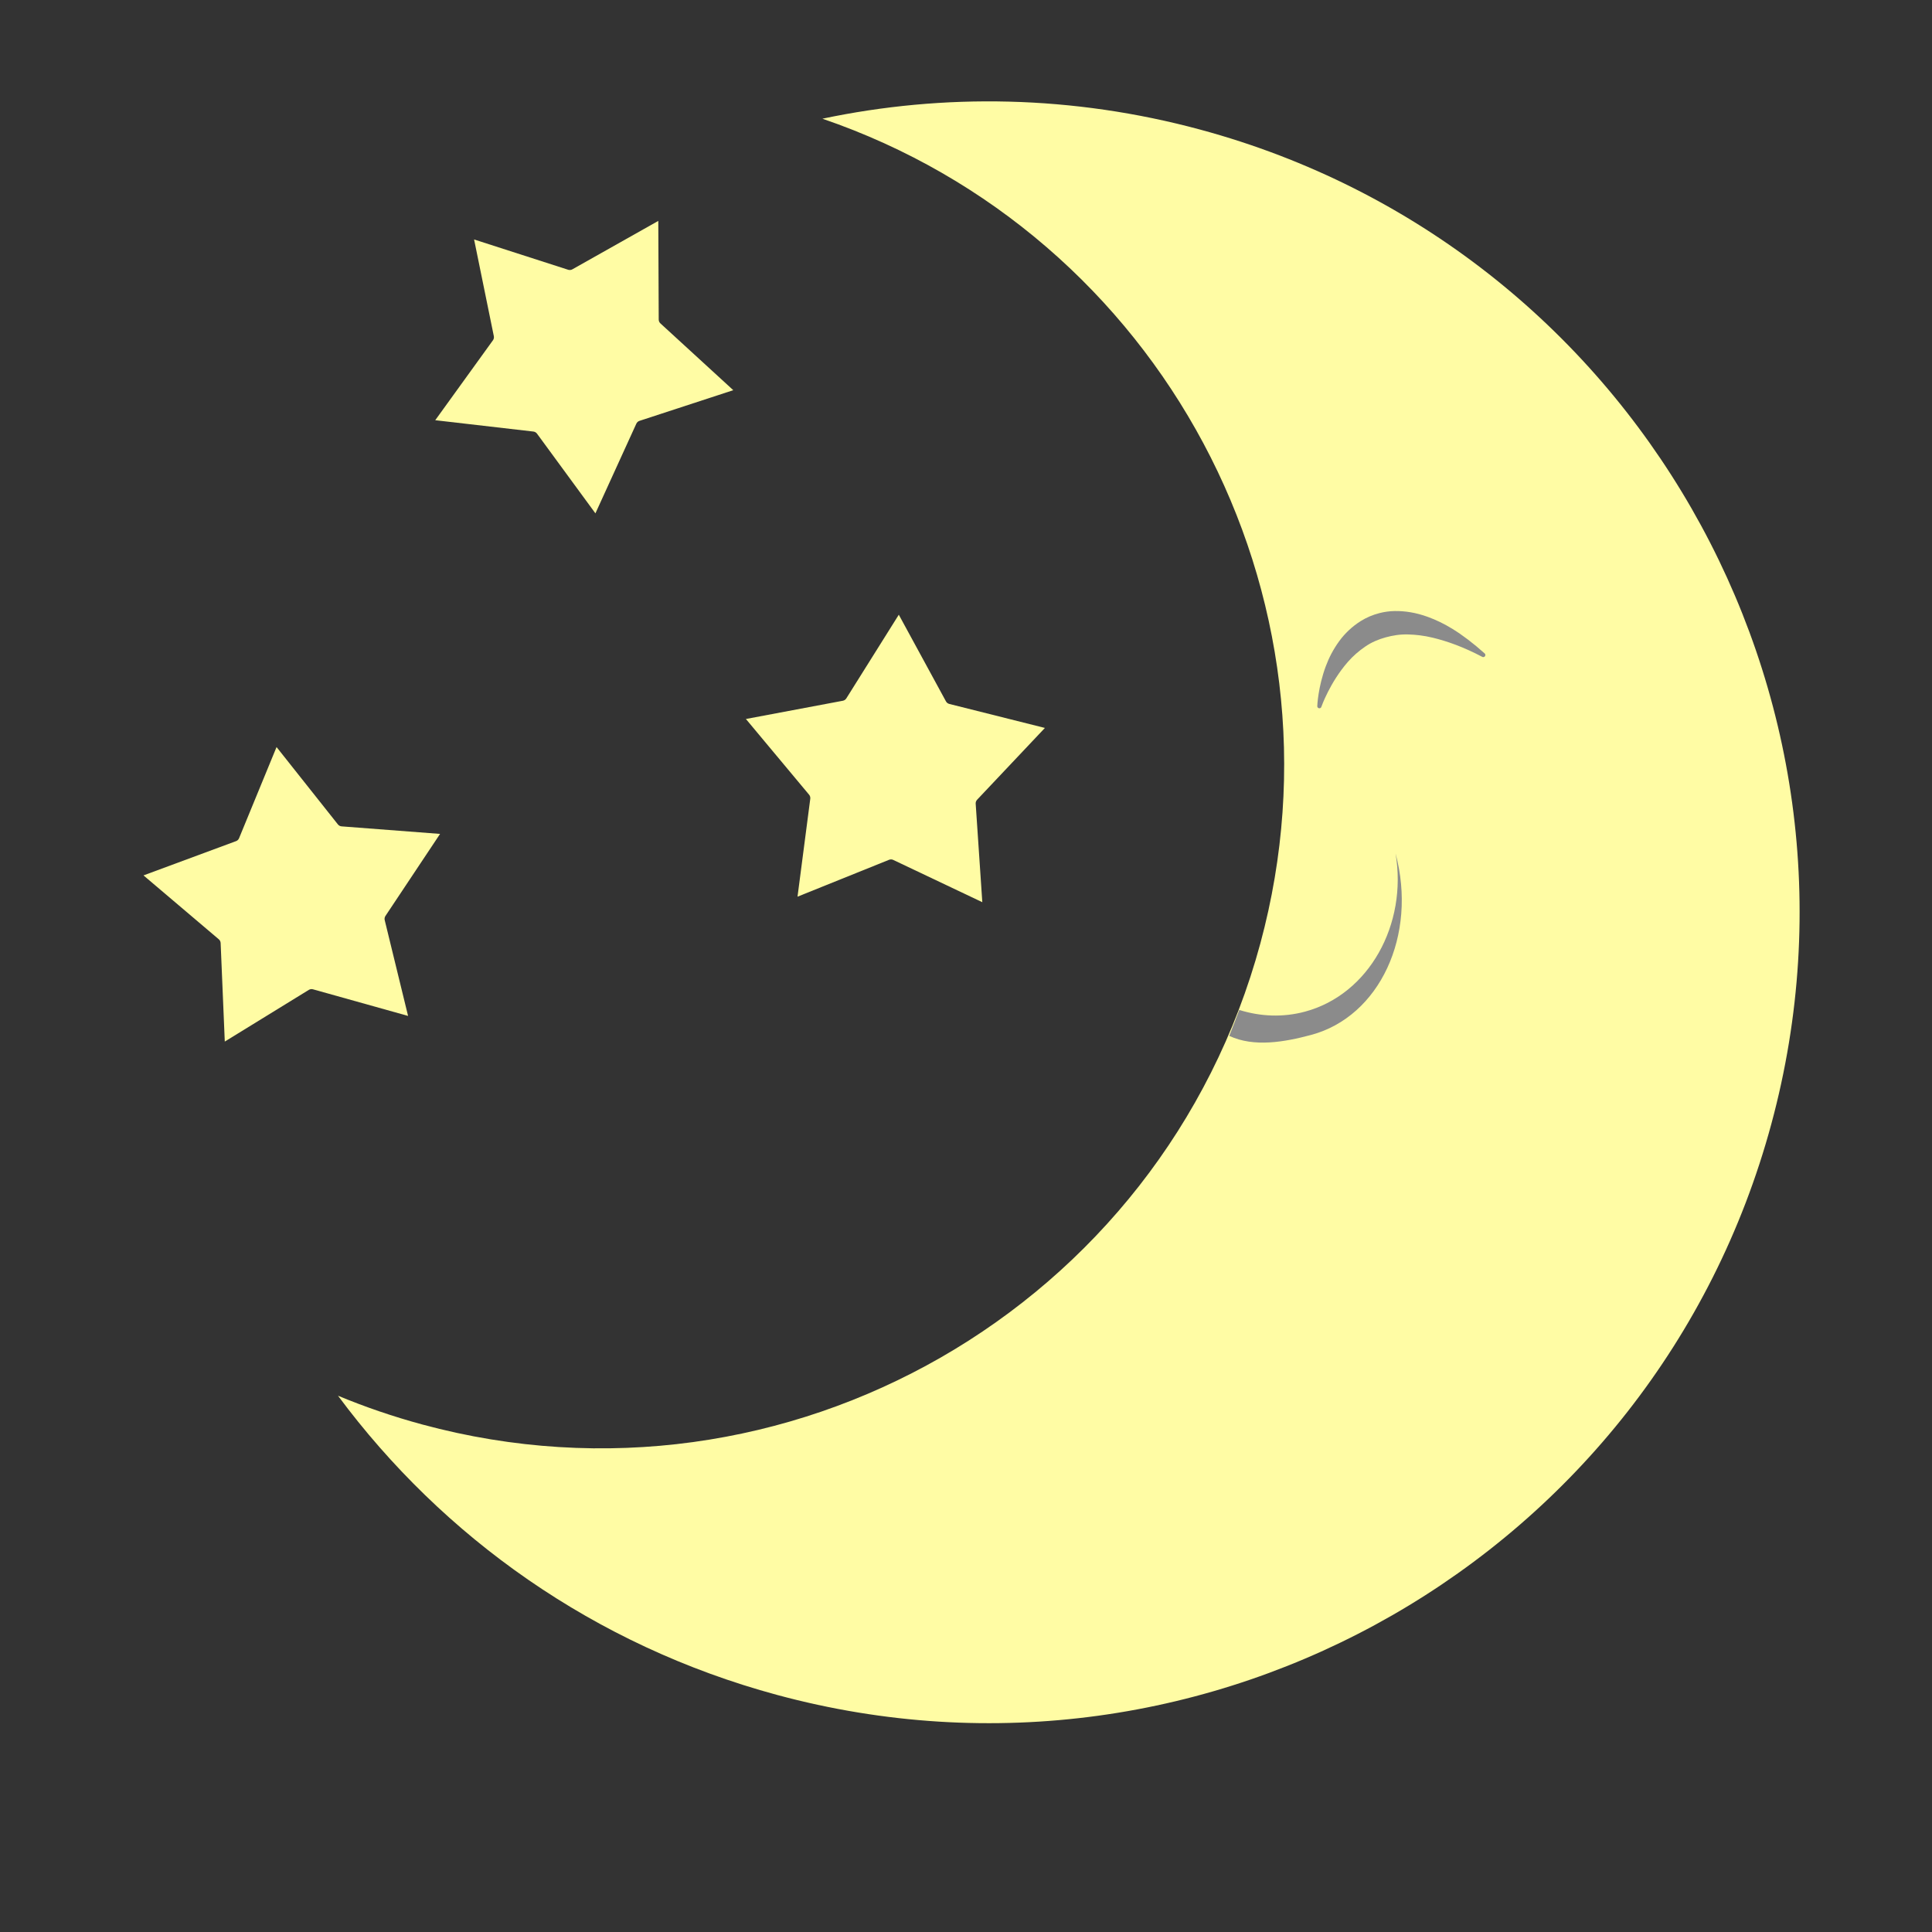 <?xml version="1.0" encoding="UTF-8" standalone="no"?>
<!DOCTYPE svg PUBLIC "-//W3C//DTD SVG 1.1//EN" "http://www.w3.org/Graphics/SVG/1.1/DTD/svg11.dtd">
<?xml-stylesheet href="../css/animation.css" type="text/css"?>
<svg width="100%" height="100%" viewBox="0 0 1000 1000" version="1.1" xmlns="http://www.w3.org/2000/svg" xmlns:xlink="http://www.w3.org/1999/xlink" xml:space="preserve" xmlns:serif="http://www.serif.com/" style="fill-rule:evenodd;clip-rule:evenodd;stroke-linejoin:round;stroke-miterlimit:2;">
    <rect x="0" y="0" width="1000" height="1000" fill="#333333" stroke="none"/>
    <g id="Moon" class="moon">
        <g id="Crescent" transform="matrix(0.965,0.261,-0.261,0.965,150.926,-197.033)">
            <path d="M332.806,177.836C389.968,148.664 454.681,132.209 523.208,132.209C754.892,132.209 942.99,320.307 942.99,551.99C942.99,783.674 754.892,971.772 523.208,971.772C425.114,971.772 334.833,938.052 263.334,881.582C278.426,883.55 293.815,884.565 309.441,884.565C504.678,884.565 663.185,726.057 663.185,530.82C663.185,343.434 517.169,189.882 332.806,177.836Z" style="fill:rgb(255,252,164);"/>
        </g>
        <g id="Eye" transform="matrix(0.996,-0.084,0.084,0.996,-66.164,58.431)">
            <path d="M722.009,369.41C721.851,369.995 721.249,370.342 720.665,370.184C720.08,370.027 719.734,369.425 719.891,368.84C719.891,368.84 721.032,359.343 726.004,348.778C727.977,344.585 730.597,340.395 733.927,336.532C737.207,332.727 741.256,329.455 745.984,327.014C749.025,325.445 752.4,324.31 756.041,323.703C758.536,323.288 761.17,323.119 763.918,323.308C769.141,323.666 774.805,324.982 780.85,327.796C784.782,329.626 788.857,331.969 793.098,335.117C798.036,338.781 803.058,343.308 808.438,349C808.905,349.385 808.972,350.077 808.587,350.544C808.203,351.011 807.511,351.078 807.044,350.693C797.834,344.812 789.744,341.163 782.468,338.733C777.932,337.218 773.819,336.422 769.997,335.982C765.647,335.48 761.798,335.829 758.254,336.475C754.245,337.206 750.665,338.434 747.449,340.229C743.733,342.301 740.422,344.759 737.542,347.549C727.371,357.401 722.009,369.41 722.009,369.41Z" style="fill:rgb(139,139,139);"/>
        </g>
        <path id="Smile" d="M636.256,536.164C637.466,533.236 640.313,525.721 641.449,522.748C652.364,526.164 664.018,526.692 675.422,523.636C708.678,514.725 728.547,478.351 722.346,441.767C733.687,484.092 714.106,526.169 678.646,535.67C664.888,539.357 649.073,542.166 636.256,536.164Z" style="fill:rgb(139,139,139);"/>
    </g>
    <g id="Stars" class="stars">
        <g id="Star3" transform="matrix(0.865,0.503,-0.439,0.755,85.32,-215.643)">
            <path d="M386.431,179.614L412.272,230.031C412.461,230.401 412.716,230.722 413.019,230.973C413.322,231.225 413.668,231.402 414.034,231.494L463.977,244.001L430.004,287.667C429.755,287.987 429.567,288.362 429.451,288.769C429.335,289.177 429.295,289.607 429.331,290.033L434.357,348.18L387.52,324.75C387.176,324.578 386.806,324.489 386.431,324.489C386.056,324.489 385.685,324.578 385.342,324.75L338.505,348.18L343.53,290.033C343.567,289.607 343.526,289.177 343.41,288.769C343.295,288.362 343.106,287.987 342.857,287.667L308.885,244.001L358.828,231.494C359.194,231.402 359.54,231.225 359.843,230.973C360.146,230.722 360.4,230.401 360.59,230.031L386.431,179.614Z" style="fill:rgb(255,252,164);"/>
        </g>
        <g id="Star2" transform="matrix(0.338,-0.941,0.822,0.295,107.823,682.796)">
            <path d="M386.431,179.614L412.272,230.031C412.461,230.401 412.716,230.722 413.019,230.973C413.322,231.225 413.668,231.402 414.034,231.494L463.977,244.001L430.004,287.667C429.755,287.987 429.567,288.362 429.451,288.769C429.335,289.177 429.295,289.607 429.331,290.033L434.357,348.18L387.52,324.75C387.176,324.578 386.806,324.489 386.431,324.489C386.056,324.489 385.685,324.578 385.342,324.75L338.505,348.18L343.53,290.033C343.567,289.607 343.526,289.177 343.41,288.769C343.295,288.362 343.106,287.987 342.857,287.667L308.885,244.001L358.828,231.494C359.194,231.402 359.54,231.225 359.843,230.973C360.146,230.722 360.4,230.401 360.59,230.031L386.431,179.614Z" style="fill:rgb(255,252,164);"/>
        </g>
        <g id="Star1" transform="matrix(-0.883,-0.469,0.41,-0.771,383.925,858.834)">
            <path d="M386.431,179.614L412.272,230.031C412.461,230.401 412.716,230.722 413.019,230.973C413.322,231.225 413.668,231.402 414.034,231.494L463.977,244.001L430.004,287.667C429.755,287.987 429.567,288.362 429.451,288.769C429.335,289.177 429.295,289.607 429.331,290.033L434.357,348.18L387.52,324.75C387.176,324.578 386.806,324.489 386.431,324.489C386.056,324.489 385.685,324.578 385.342,324.75L338.505,348.18L343.53,290.033C343.567,289.607 343.526,289.177 343.41,288.769C343.295,288.362 343.106,287.987 342.857,287.667L308.885,244.001L358.828,231.494C359.194,231.402 359.54,231.225 359.843,230.973C360.146,230.722 360.4,230.401 360.59,230.031L386.431,179.614Z" style="fill:rgb(255,252,164);"/>
        </g>
    </g>
</svg>
